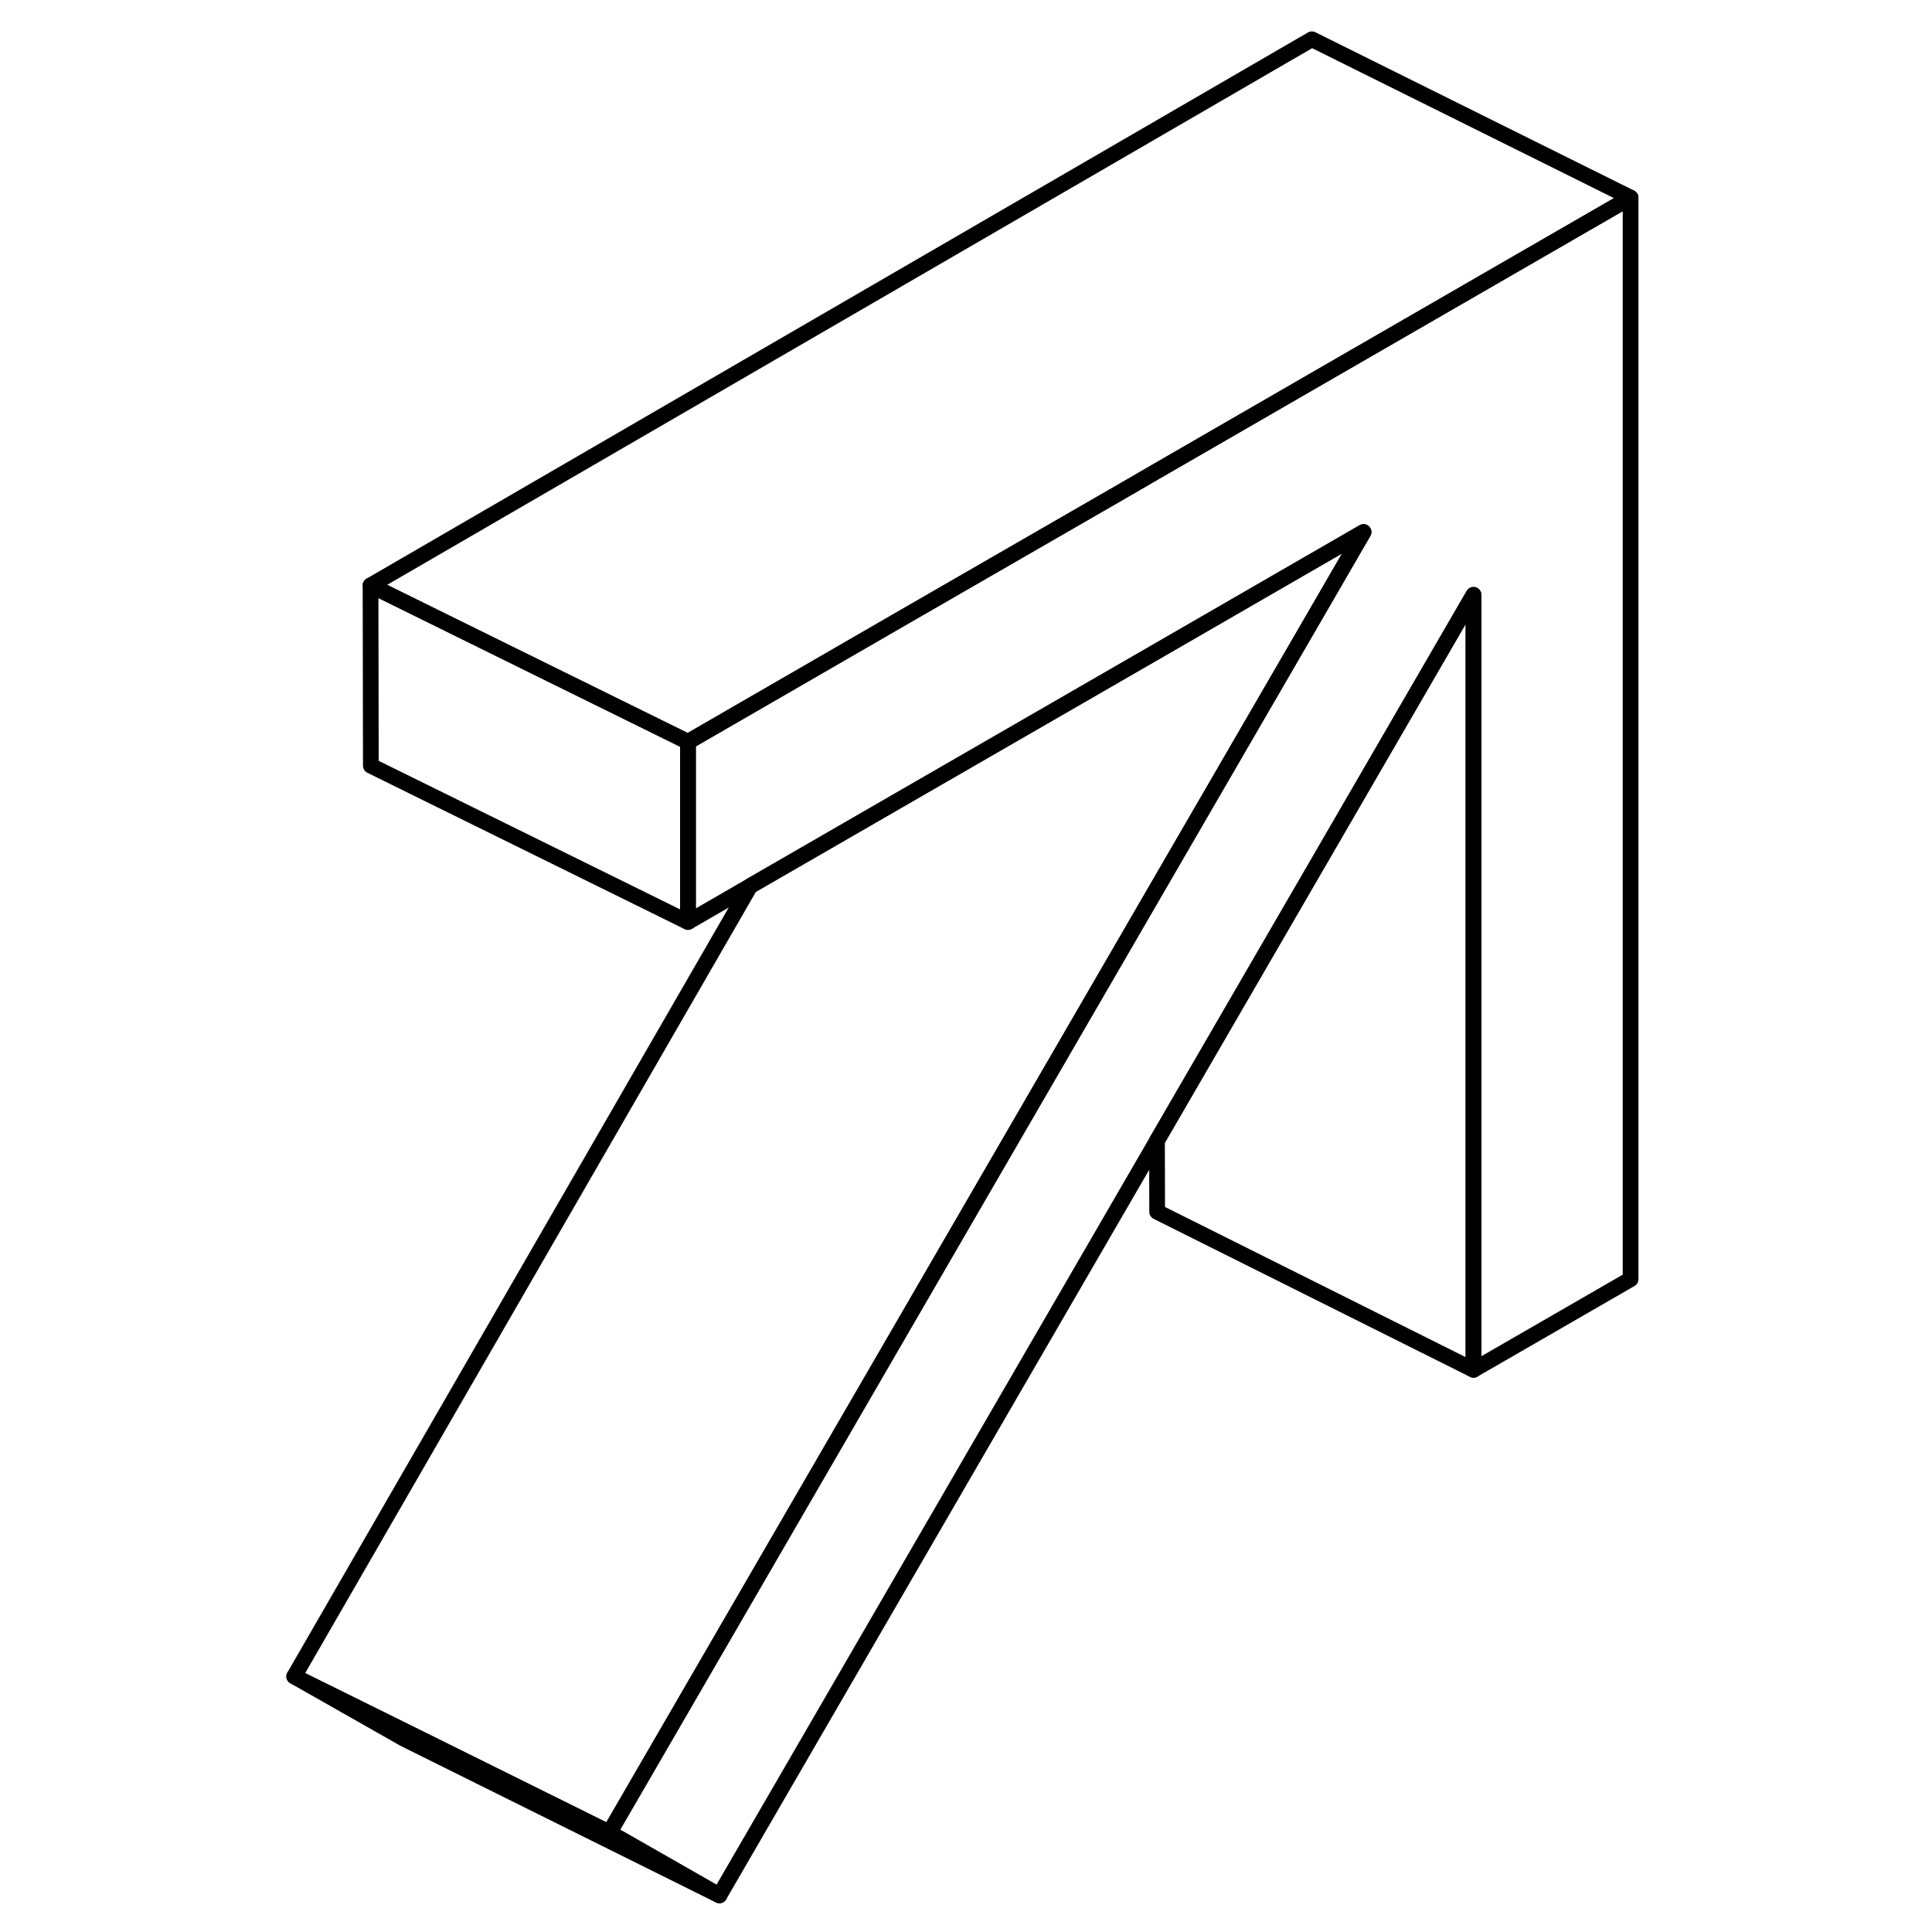 <svg width="24" height="24" viewBox="0 0 90 123" fill="none" xmlns="http://www.w3.org/2000/svg" stroke-width="1px" stroke-linecap="round" stroke-linejoin="round">
    <path d="M87.31 12.58V81.44L77.31 87.21V37.87L67.13 55.43L57.16 72.62L29.3 120.67L22.3 116.67L57.13 56.6L67.1 39.41L70.31 33.87L67.09 35.73L57.1 41.5L45.21 48.36L31.26 56.41L27.3 58.7V47.23L41.18 39.21L55.14 31.16L57.07 30.04L67.06 24.27L87.31 12.58Z" stroke="currentColor" stroke-linejoin="round"/>
    <path d="M29.3 120.67L9.24 110.71L2.23 106.73L9.47 110.31L22.3 116.67L29.3 120.67Z" stroke="currentColor" stroke-linejoin="round"/>
    <path d="M87.31 12.58L67.06 24.27L57.07 30.04L55.14 31.16L41.18 39.21L27.3 47.23L17.8 42.55L7.09 37.27L67.02 2.5L87.31 12.58Z" stroke="currentColor" stroke-linejoin="round"/>
    <path d="M70.31 33.87L67.1 39.41L57.13 56.6L22.3 116.67L9.47 110.31L2.23 106.73L31.26 56.41L45.21 48.36L57.1 41.5L67.09 35.73L70.31 33.87Z" stroke="currentColor" stroke-linejoin="round"/>
    <path d="M77.31 37.87V87.21L57.17 77.15L57.16 72.62L67.13 55.43L77.31 37.87Z" stroke="currentColor" stroke-linejoin="round"/>
    <path d="M27.3 47.23V58.7L7.11 48.75L7.09 37.27L17.8 42.55L27.3 47.23Z" stroke="currentColor" stroke-linejoin="round"/>
</svg>
